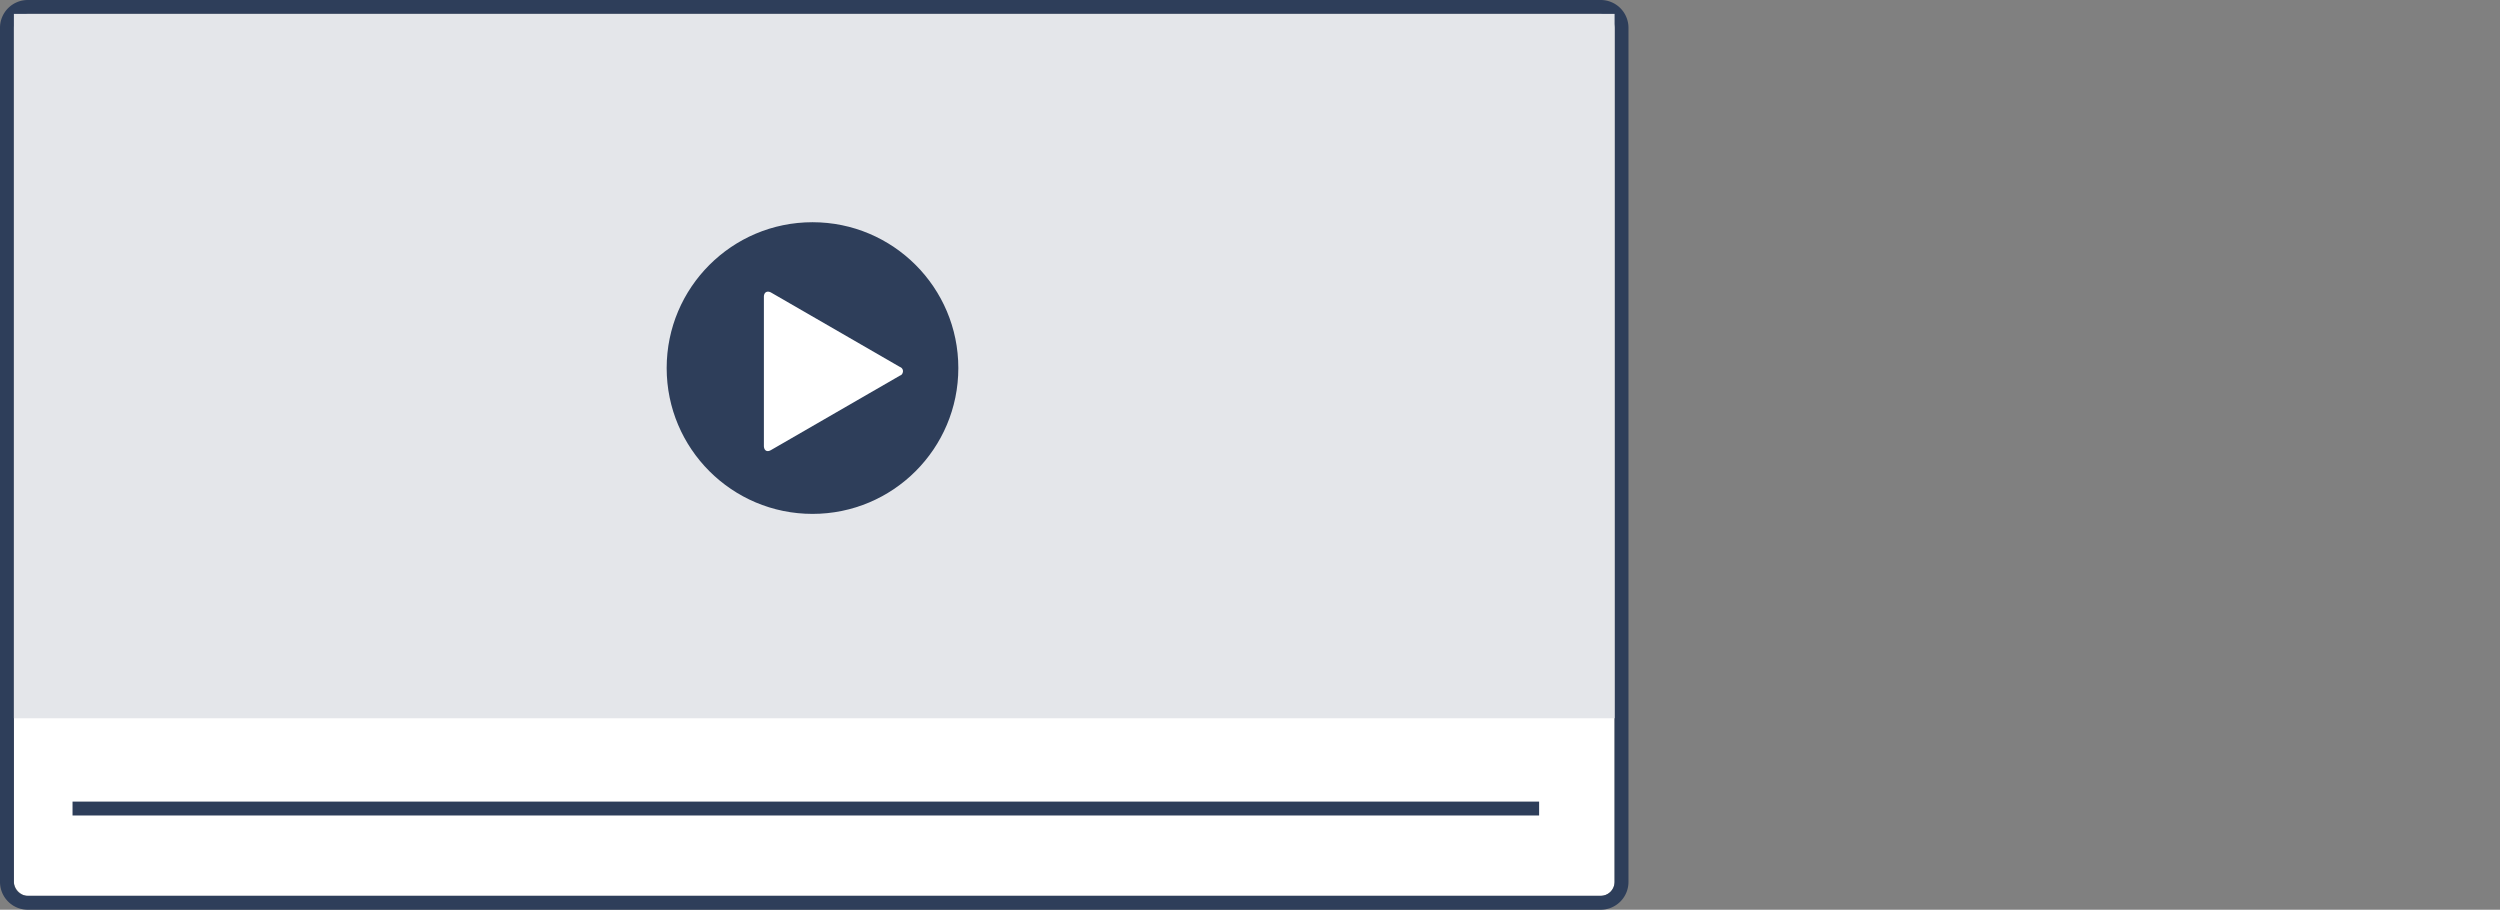 <svg xmlns="http://www.w3.org/2000/svg" xmlns:xlink="http://www.w3.org/1999/xlink" width="360" height="131" viewBox="0 0 360 131"><rect x="0" y="0" width="360" height="131" fill="#808080" stroke="none"/><defs><clipPath id="b"><rect width="360" height="131"/></clipPath></defs><g id="a" clip-path="url(#b)"><rect width="230.5" height="127" rx="2" transform="translate(2 2)" fill="#fff"/><path d="M2,0A2,2,0,0,0,0,2V125a2,2,0,0,0,2,2H228.5a2,2,0,0,0,2-2V2a2,2,0,0,0-2-2H2M2-2H228.5a4,4,0,0,1,4,4V125a4,4,0,0,1-4,4H2a4,4,0,0,1-4-4V2A4,4,0,0,1,2-2Z" transform="translate(2 2)" fill="#2e3e5a"/><rect width="230.5" height="101.43" transform="translate(2 2)" fill="#e4e6ea"/><path d="M211.188,1H0V-1H211.188Z" transform="translate(10.445 116.43)" fill="#2e3e5a"/><circle cx="21" cy="21" r="21" transform="translate(96 32)" fill="#2e3e5a"/><path d="M47.905,31.139a.633.633,0,0,1,.368.858.552.552,0,0,1-.368.368L29.342,43.086c-.613.368-1.042.061-1.042-.613V21.03c0-.674.49-.919,1.042-.613Z" transform="translate(81.7 21.713)" fill="#fff"/></g></svg>